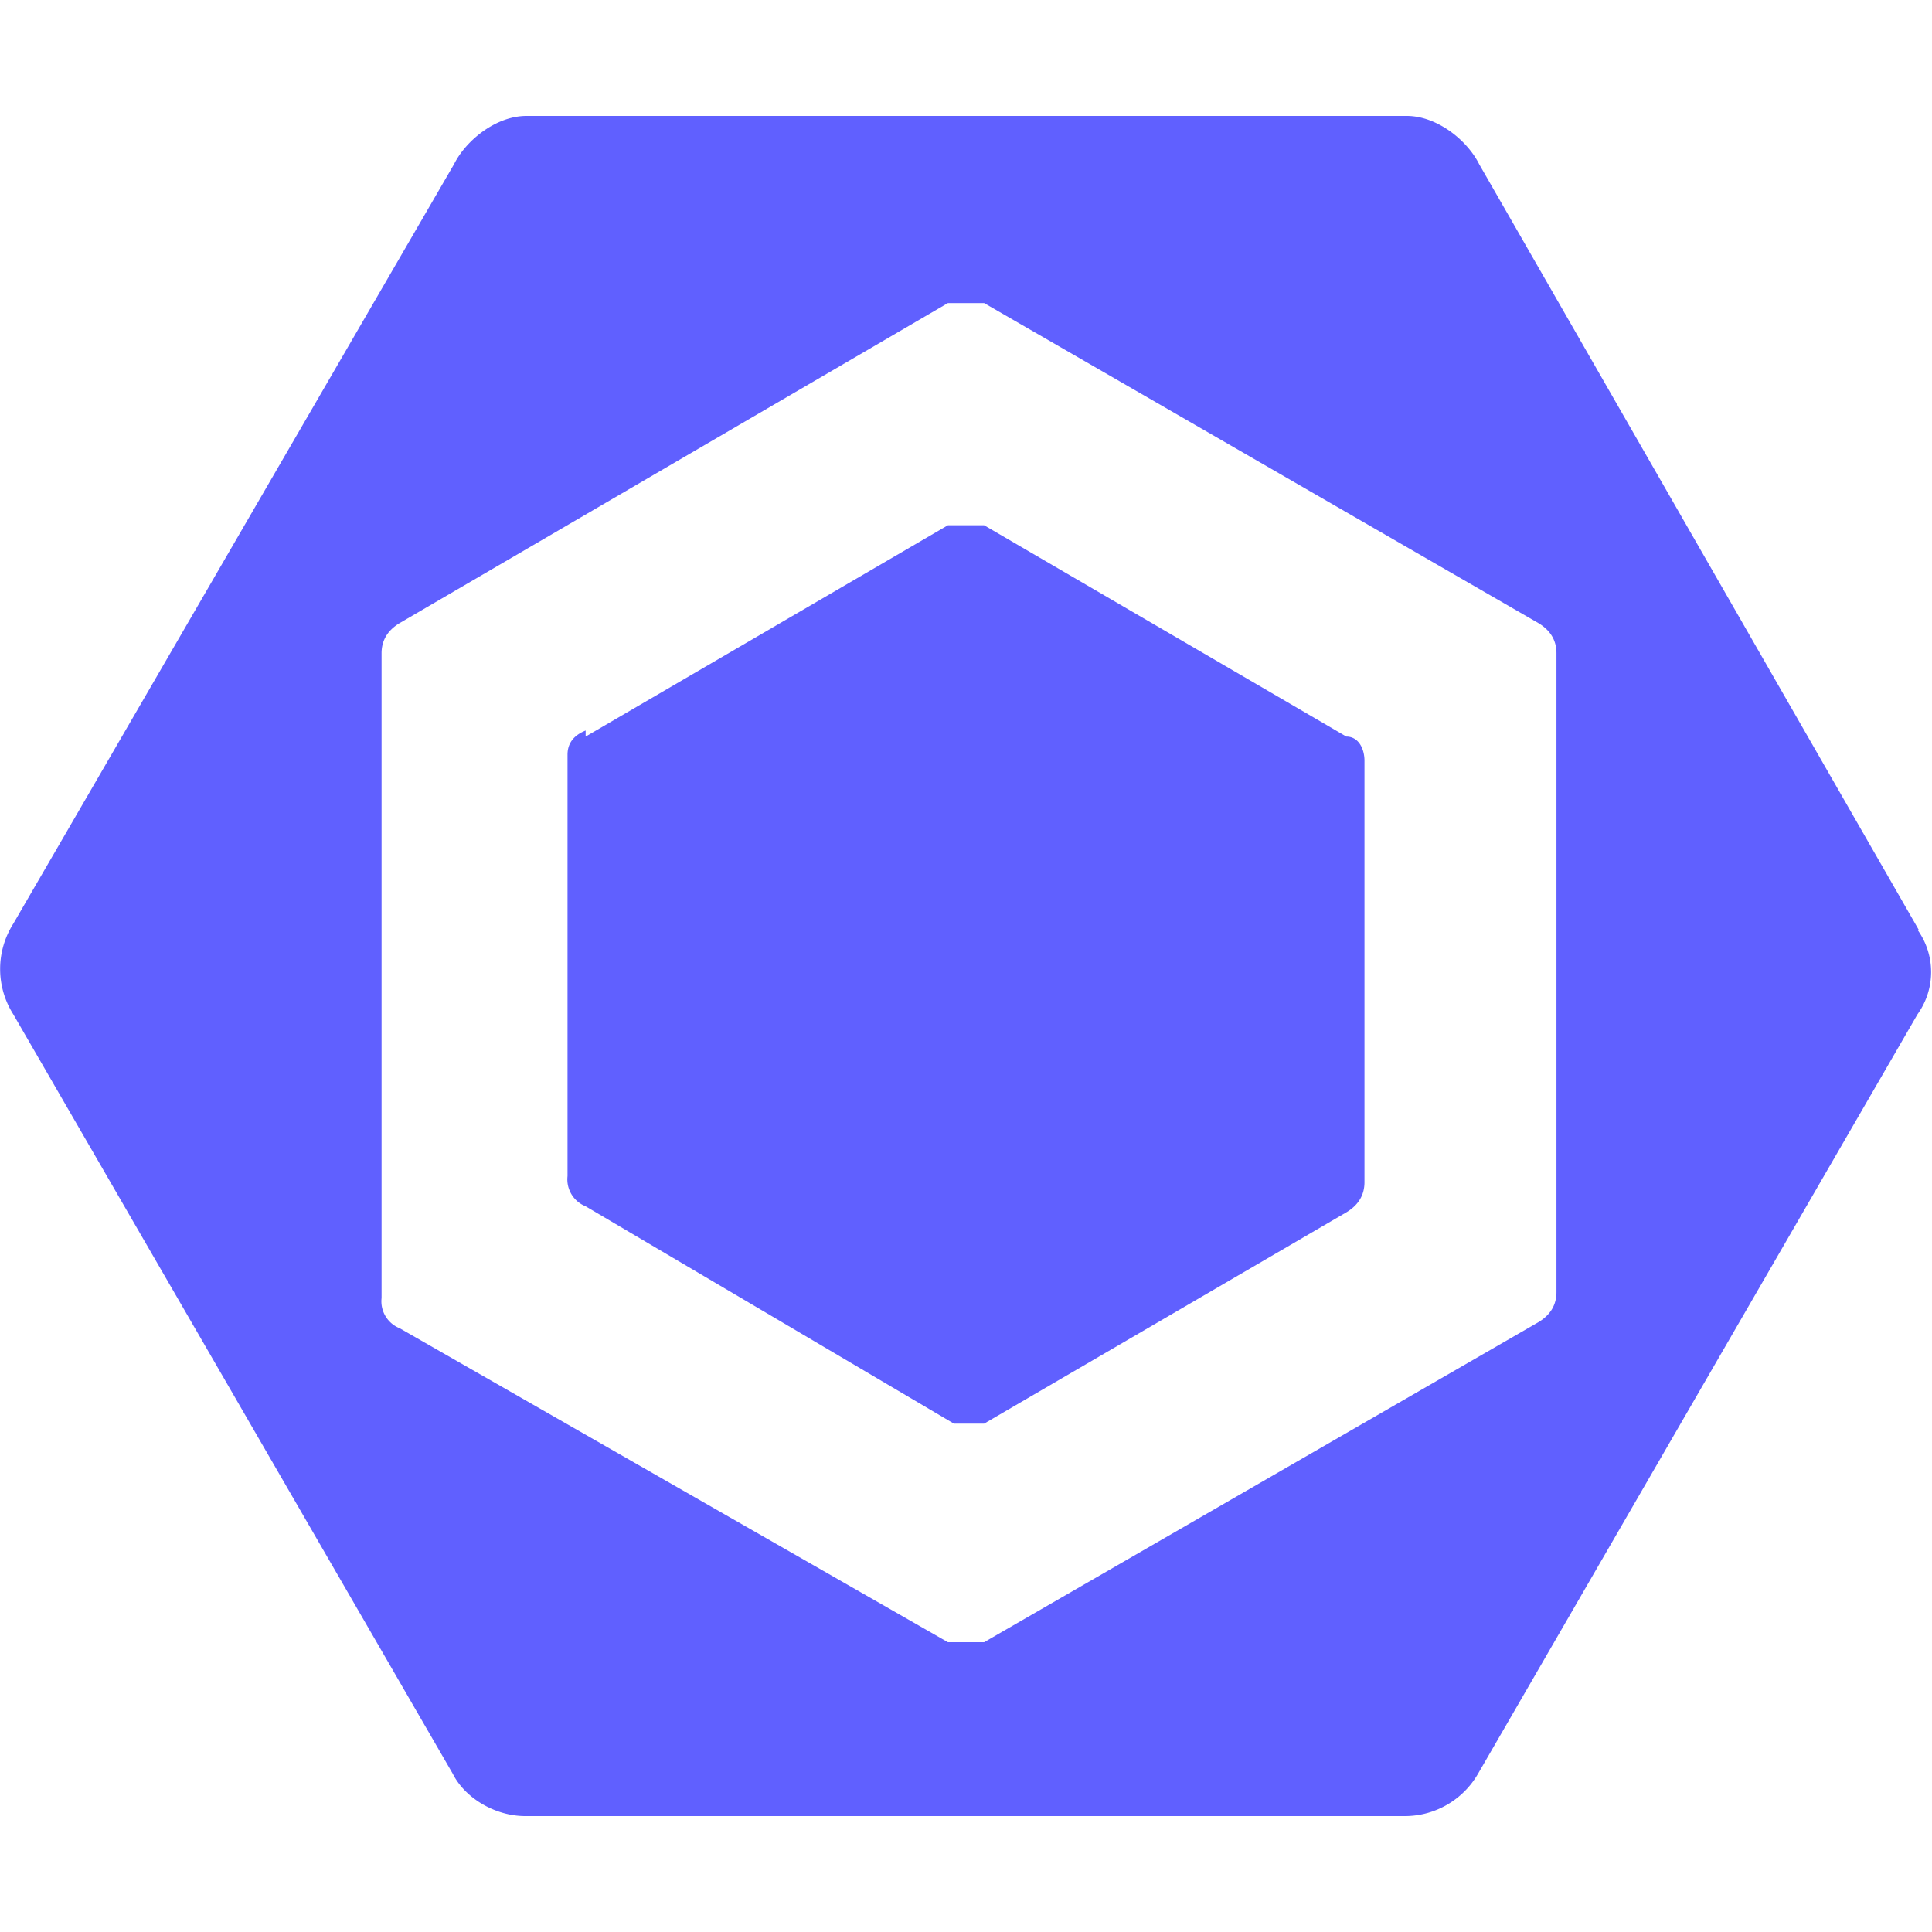 <svg xmlns="http://www.w3.org/2000/svg" viewBox="0 0 16 16"><path fill="#6060ff" d="m4.85 6.1 3-1.75h.3l3 1.75c.1 0 .15.1.15.2v3.49q0 .16-.15.25l-3 1.75H7.9l-3.05-1.8a.24.24 0 0 1-.15-.25V6.25q0-.14.15-.2"/><path fill="#6060ff" d="m15.89 7.7-3.64-6.34c-.1-.2-.35-.4-.6-.4H4.36c-.25 0-.5.2-.6.4L.11 7.65a.7.7 0 0 0 0 .75l3.64 6.29c.1.2.35.35.6.35h7.29a.7.7 0 0 0 .6-.35l3.64-6.29a.6.6 0 0 0 0-.7m-2.99 3q0 .16-.15.25L8.15 13.6h-.3L3.31 11a.24.24 0 0 1-.15-.25V5.41q0-.16.15-.25l4.54-2.65h.3l4.59 2.65q.15.09.15.25z"/></svg>